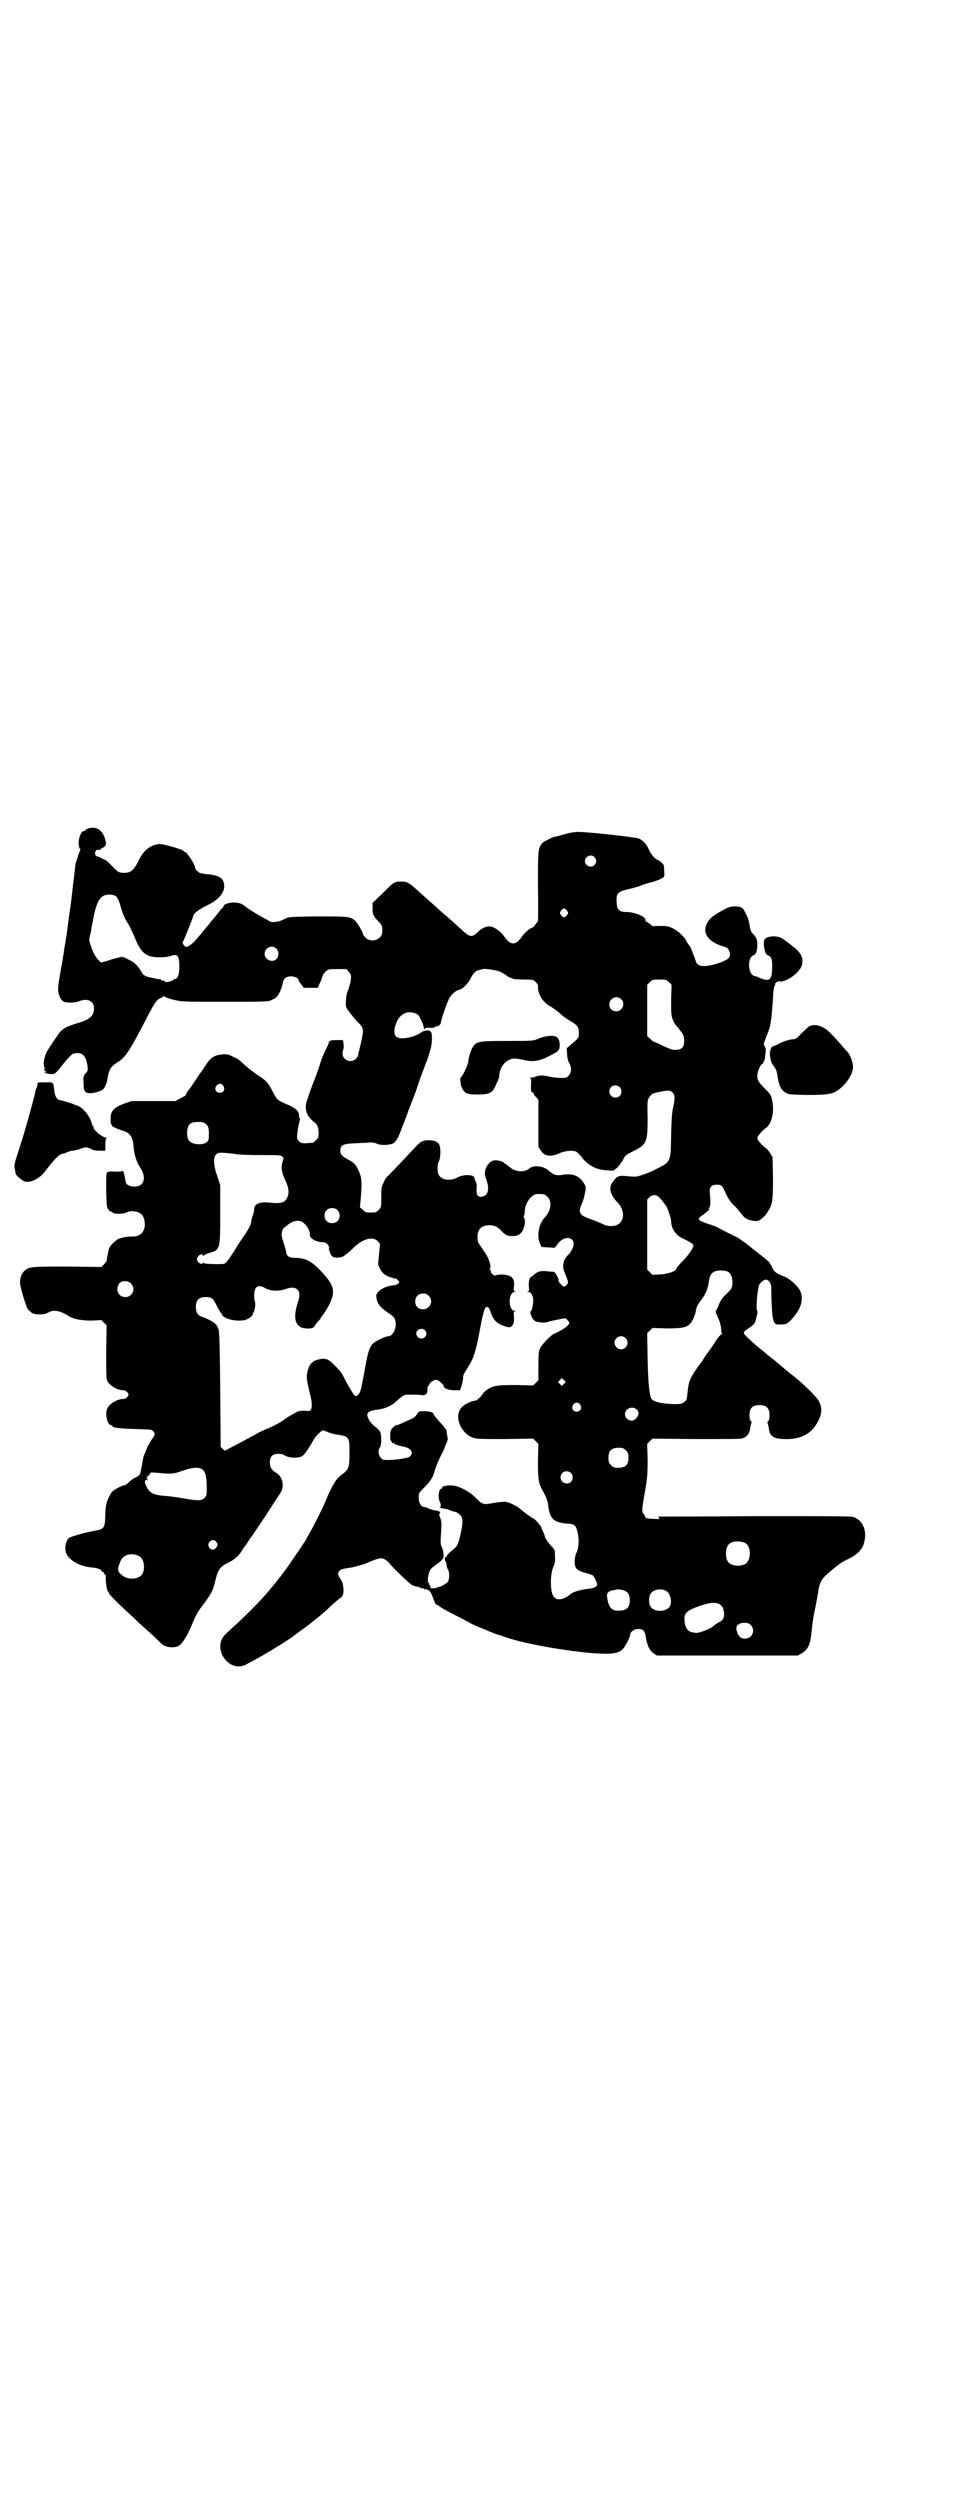 <?xml version="1.0" standalone="no"?>
<!DOCTYPE svg PUBLIC "-//W3C//DTD SVG 20010904//EN"
 "http://www.w3.org/TR/2001/REC-SVG-20010904/DTD/svg10.dtd">
<svg version="1.0" xmlns="http://www.w3.org/2000/svg"
 width="1104pt" height="2870pt" viewBox="0 0 1104 2870"
 preserveAspectRatio="xMidYMid meet">
<g transform="translate(0,2870) scale(0.5,-0.5)"
fill="#000000" stroke="none">
<path d="M203 3838 c-4 -2 -7 -3 -7 -4 0 -1 -1 -2 -3 -2 -7 0 -14 -19 -12 -33
1 -5 2 -8 3 -8 1 1 1 -2 -1 -6 -2 -5 -4 -9 -4 -11 0 -2 -2 -6 -3 -9 -1 -3 -3
-9 -3 -12 0 -3 -2 -19 -4 -35 -6 -51 -6 -54 -9 -72 -1 -6 -2 -16 -3 -22 -1 -6
-1 -12 -2 -14 0 -3 -2 -17 -4 -28 0 -3 -2 -11 -3 -18 -1 -7 -2 -16 -3 -20 0
-4 -4 -22 -7 -41 -6 -34 -6 -39 0 -53 1 -3 4 -7 7 -9 6 -4 26 -4 36 0 20 8 35
1 35 -16 0 -16 -9 -25 -31 -32 -24 -7 -35 -12 -40 -16 -3 -3 -5 -4 -5 -4 0 2
-25 -35 -32 -47 -7 -12 -10 -35 -5 -38 1 -2 1 -2 -1 -2 -2 0 -2 -1 1 -4 3 -3
3 -4 1 -4 -7 0 6 -4 14 -4 9 0 9 0 32 29 8 9 16 18 19 18 19 5 29 -4 32 -29 1
-9 1 -11 -4 -16 -5 -6 -6 -7 -5 -21 0 -22 3 -25 17 -25 10 1 24 5 28 9 4 4 9
16 10 24 3 21 7 28 23 38 19 12 27 24 74 115 13 24 17 29 24 32 3 1 6 3 6 4 0
1 2 1 6 -1 3 -2 12 -5 21 -7 16 -4 23 -4 116 -4 100 0 100 0 109 5 5 2 10 6
12 9 5 6 12 25 12 31 0 2 2 6 5 9 8 8 31 4 31 -5 0 -1 3 -5 6 -9 l6 -8 16 0
16 0 5 11 c3 6 5 13 6 15 0 2 3 7 6 10 7 7 7 7 28 7 l21 0 6 -7 c5 -6 5 -7 4
-19 -1 -6 -4 -16 -6 -22 -3 -6 -5 -15 -5 -24 -1 -15 -1 -15 8 -27 5 -7 13 -16
17 -21 18 -17 17 -16 5 -68 -1 -2 -2 -6 -2 -9 -5 -19 -32 -19 -36 1 0 3 0 8 2
12 1 4 1 10 0 14 l-1 7 -14 0 c-14 0 -18 -1 -19 -7 0 -2 -3 -8 -5 -12 -4 -7
-12 -25 -15 -37 -1 -5 -15 -42 -18 -49 -1 -3 -3 -8 -4 -11 -1 -3 -4 -11 -6
-18 -9 -21 -4 -39 12 -52 10 -7 13 -14 13 -27 0 -10 -1 -12 -6 -17 -3 -3 -7
-6 -8 -6 -2 0 -8 0 -15 -1 -10 0 -12 1 -16 5 -5 5 -5 6 -4 17 1 7 2 15 3 19 3
12 4 18 2 18 -1 0 -1 2 -1 5 0 10 -9 18 -29 26 -21 9 -21 9 -32 30 -10 19 -14
24 -33 36 -12 8 -32 24 -42 34 -2 2 -9 6 -16 9 -12 6 -15 6 -25 5 -18 -2 -26
-7 -37 -24 -5 -8 -11 -17 -14 -20 -2 -3 -8 -13 -14 -21 -5 -8 -10 -15 -11 -16
-2 -1 -7 -11 -8 -13 0 -1 -6 -4 -12 -7 l-11 -6 -50 0 -51 0 -17 -6 c-24 -9
-31 -17 -31 -35 0 -8 1 -13 2 -13 1 0 2 -1 1 -2 -1 -2 12 -8 25 -12 17 -5 24
-15 25 -39 2 -18 7 -34 16 -47 9 -14 10 -29 2 -37 -9 -9 -33 -6 -36 4 0 2 -2
10 -3 16 -2 7 -3 12 -4 11 -1 -2 -8 -2 -17 -2 -12 1 -17 0 -19 -2 -2 -1 -2
-13 -2 -41 1 -35 1 -39 5 -44 2 -3 5 -5 6 -5 0 1 2 0 3 -1 2 -5 23 -5 32 -1
11 6 29 3 36 -5 6 -7 8 -20 6 -30 -4 -14 -14 -21 -30 -20 -7 0 -16 -1 -26 -4
-6 -2 -10 -5 -17 -12 -8 -8 -9 -11 -11 -23 -2 -8 -3 -16 -3 -17 0 -1 -3 -4 -6
-8 l-6 -6 -77 1 c-82 0 -88 0 -99 -9 -6 -5 -11 -15 -11 -27 -1 -7 13 -54 18
-62 3 -3 7 -7 10 -9 9 -4 28 -4 36 1 12 8 29 5 50 -9 11 -6 27 -9 50 -9 l23 1
6 -6 6 -6 -1 -58 c0 -32 0 -61 1 -65 2 -12 22 -26 38 -26 4 0 7 -2 10 -5 3 -5
3 -5 0 -10 -3 -3 -6 -5 -10 -5 -14 0 -33 -12 -37 -23 -5 -12 1 -37 9 -37 2 0
3 -1 3 -2 0 -4 16 -6 53 -7 36 -1 37 -1 41 -5 5 -7 5 -7 -4 -20 -4 -6 -9 -15
-11 -20 -2 -5 -4 -11 -5 -13 -1 -2 -3 -6 -3 -9 -1 -6 -4 -21 -6 -32 -1 -6 -3
-8 -13 -13 -6 -3 -12 -8 -15 -11 -3 -3 -7 -6 -9 -6 -5 0 -28 -12 -30 -17 -10
-16 -14 -28 -14 -51 -1 -31 -2 -33 -27 -37 -20 -4 -50 -12 -56 -16 -9 -6 -12
-29 -5 -39 9 -15 32 -27 58 -29 13 -1 22 -5 22 -9 0 -1 1 -2 2 -1 1 1 2 -1 3
-3 1 -2 2 -4 3 -4 1 0 1 -2 1 -5 -1 -8 3 -33 5 -33 1 0 2 -1 2 -3 0 -3 10 -13
36 -38 8 -7 21 -19 28 -26 7 -7 22 -20 33 -30 11 -10 21 -20 23 -22 7 -8 26
-12 38 -7 9 3 21 21 33 50 9 22 14 31 29 50 18 25 19 28 25 52 6 24 10 31 31
41 13 6 25 18 30 27 1 3 3 5 4 6 0 1 5 6 9 13 4 7 8 12 9 13 1 1 14 21 31 46
16 25 32 49 35 54 10 15 6 37 -9 46 -11 7 -15 13 -15 24 0 14 6 20 19 20 6 0
12 -1 14 -3 10 -7 34 -8 43 -1 4 3 17 22 25 37 4 8 18 21 21 21 2 0 6 -2 11
-4 4 -2 15 -5 23 -6 26 -4 27 -5 27 -43 0 -33 -2 -37 -18 -49 -8 -6 -13 -11
-21 -26 -2 -3 -6 -12 -10 -20 -8 -21 -28 -62 -40 -83 -5 -9 -10 -18 -10 -18 0
-1 -2 -4 -4 -7 -2 -3 -12 -18 -23 -34 -18 -27 -36 -51 -58 -77 -18 -22 -54
-58 -76 -78 -28 -25 -30 -28 -34 -36 -11 -27 11 -61 40 -61 7 0 13 2 23 8 34
17 91 53 103 62 1 1 10 8 20 15 10 7 19 14 21 16 11 8 26 21 33 27 15 15 22
20 30 27 7 4 9 8 10 14 1 8 -1 23 -4 27 -1 2 -4 6 -6 10 -3 7 -3 8 0 12 3 5 7
6 28 9 13 3 29 7 35 10 30 13 36 14 46 6 4 -3 8 -7 9 -9 7 -9 47 -47 51 -48 3
-1 8 -3 11 -3 3 0 6 -2 8 -3 1 -1 3 -1 4 -1 2 1 3 0 3 -1 0 -1 1 -2 2 -1 1 1
5 0 8 -2 4 -2 7 -6 11 -18 3 -8 6 -15 7 -15 1 0 3 -1 5 -2 6 -5 18 -12 42 -24
14 -7 29 -15 34 -18 4 -2 17 -8 28 -12 11 -5 22 -9 24 -10 2 -1 6 -2 8 -3 2 0
8 -2 13 -4 40 -15 127 -31 198 -38 50 -4 67 -2 77 9 6 6 17 28 17 33 0 6 9 13
18 13 12 0 16 -5 18 -20 3 -18 9 -31 18 -36 l7 -5 162 0 162 0 9 5 c15 9 20
20 23 53 1 14 5 37 8 51 3 14 6 31 7 38 4 24 8 30 31 49 13 11 25 20 37 25 21
10 34 23 37 37 8 28 -2 52 -24 60 -7 2 -42 2 -226 2 -120 -1 -219 -1 -221 -1
-2 0 -2 -1 0 -3 3 -3 1 -3 -19 -2 -11 1 -13 2 -13 5 0 2 -2 5 -4 7 -4 4 -3 12
6 63 3 19 4 30 4 60 l-1 37 6 6 6 6 99 -1 c54 0 102 0 105 1 11 2 18 10 20 20
2 13 3 15 4 17 0 0 0 2 -2 3 -2 2 -3 7 -3 14 0 16 7 23 23 23 16 0 23 -7 23
-23 0 -7 -1 -12 -3 -14 -2 -1 -2 -3 -2 -3 1 -2 2 -4 4 -17 3 -17 14 -22 47
-21 33 2 54 16 67 44 8 15 8 29 0 44 -6 10 -38 42 -62 60 -3 2 -10 8 -15 12
-16 14 -27 23 -35 29 -4 3 -9 7 -10 8 -1 1 -6 6 -12 10 -5 4 -17 14 -25 22
-17 16 -17 15 -1 26 13 9 14 11 17 25 3 9 3 14 1 16 -2 4 1 47 5 57 2 6 11 13
16 13 6 0 12 -9 12 -17 0 -31 2 -66 4 -72 3 -13 5 -14 15 -14 15 0 17 1 26 10
23 24 30 46 22 66 -5 12 -25 30 -39 35 -15 5 -23 11 -26 21 -2 4 -4 7 -5 7 0
0 -1 1 0 2 0 1 -8 8 -18 16 -11 8 -20 16 -22 17 -6 6 -35 27 -39 28 -17 8 -32
16 -38 19 -4 3 -15 7 -25 10 -26 9 -27 11 -10 22 8 6 15 12 12 12 -1 0 -1 1 0
2 3 2 4 17 2 33 -2 15 3 21 16 21 10 0 13 -2 20 -19 7 -15 12 -22 24 -33 4 -5
11 -13 14 -17 7 -9 14 -12 26 -14 9 -1 11 -1 19 5 4 3 11 10 14 16 11 17 12
25 12 77 l-1 48 -6 10 c-3 5 -8 11 -11 12 -8 6 -18 18 -18 22 0 4 10 16 18 22
15 9 22 38 16 65 -2 11 -4 14 -15 25 -17 17 -19 21 -19 32 0 9 8 27 13 27 0 0
1 1 1 3 0 2 1 3 2 3 0 0 1 2 1 5 1 2 1 8 2 14 1 7 0 11 -2 15 -3 4 -3 5 3 20
3 8 7 18 8 22 3 8 6 34 8 69 1 16 2 26 4 28 1 2 2 3 1 3 -1 0 0 2 2 4 2 2 5 3
7 3 14 -4 47 19 52 36 5 18 -1 30 -23 46 -3 3 -9 7 -14 11 -10 8 -19 11 -32
10 -15 -2 -19 -6 -18 -20 2 -14 4 -22 9 -23 8 -3 11 -10 10 -29 0 -28 -6 -33
-29 -23 -4 2 -9 4 -11 4 -16 3 -18 43 -2 48 5 2 8 10 8 24 0 12 -2 17 -11 26
-3 3 -5 8 -6 14 -2 14 -4 22 -11 34 -4 9 -6 11 -13 13 -10 2 -21 1 -29 -3 -31
-16 -40 -23 -46 -36 -11 -22 4 -42 38 -52 9 -3 11 -4 13 -10 6 -14 1 -20 -26
-29 -29 -9 -46 -8 -50 4 -1 3 -2 7 -3 9 -1 2 -3 8 -5 13 -2 6 -5 13 -8 16 -3
4 -6 9 -7 11 -4 9 -20 23 -31 28 -10 5 -14 5 -28 5 -8 0 -16 0 -16 -1 -1 0 -4
2 -7 5 -4 3 -8 6 -9 6 -2 0 -2 1 -2 3 3 7 -23 19 -43 19 -17 0 -23 5 -23 22
-2 21 2 25 29 31 8 2 20 5 27 8 7 3 18 6 26 8 8 2 17 6 21 8 7 4 7 4 6 18 0
11 -1 15 -4 16 -1 2 -4 4 -5 5 -1 1 -4 3 -7 4 -7 4 -13 11 -19 23 -6 14 -14
22 -24 26 -8 3 -116 15 -139 15 -6 0 -20 -2 -30 -5 -10 -3 -21 -6 -23 -6 -4
-1 -8 -2 -20 -9 -4 -1 -9 -5 -11 -8 -8 -11 -8 -18 -8 -100 1 -43 0 -78 0 -78
-1 0 -4 -3 -6 -7 -3 -4 -6 -7 -7 -7 -4 0 -17 -11 -22 -18 -16 -24 -28 -24 -44
0 -6 8 -16 16 -26 20 -9 3 -22 -1 -31 -10 -16 -15 -19 -15 -39 3 -13 12 -36
33 -44 39 -4 4 -9 8 -11 10 -2 2 -10 9 -18 16 -8 7 -21 19 -29 26 -20 18 -24
20 -38 20 -15 0 -16 -1 -42 -27 l-23 -22 0 -13 c0 -14 2 -18 15 -31 7 -8 8
-10 7 -23 0 -17 -25 -26 -38 -13 -3 3 -6 7 -6 8 0 5 -13 27 -19 32 -11 9 -18
9 -87 9 -63 -1 -65 -1 -74 -6 -13 -7 -29 -9 -35 -5 -4 3 -11 6 -23 13 -11 6
-31 19 -34 22 -5 5 -15 8 -25 8 -10 0 -23 -4 -23 -8 0 -1 -2 -4 -5 -6 -2 -3
-7 -9 -11 -14 -4 -5 -7 -9 -8 -10 -1 -1 -5 -5 -9 -11 -4 -5 -10 -12 -13 -15
-2 -3 -8 -11 -14 -17 -8 -11 -21 -21 -26 -21 -4 0 -10 9 -8 11 2 3 24 57 24
60 0 5 13 15 29 23 29 13 44 31 42 48 -1 16 -12 23 -41 25 -7 1 -15 2 -17 4
-4 3 -9 8 -9 11 1 6 -19 36 -23 36 -2 0 -3 1 -3 2 0 3 -50 18 -58 16 -19 -3
-33 -14 -43 -33 -13 -27 -20 -33 -36 -33 -12 0 -15 2 -30 18 -6 7 -13 12 -14
12 -1 0 -4 2 -7 3 -3 2 -6 4 -8 4 -2 0 -4 1 -6 3 -4 4 0 15 5 13 2 -1 4 -1 5
0 0 1 4 4 7 5 8 5 8 9 3 24 -7 18 -20 25 -37 20z m1163 -66 c5 -6 5 -12 0 -18
-7 -8 -22 -2 -22 9 0 11 15 17 22 9z m-1099 -90 c3 -4 7 -10 10 -23 6 -20 10
-29 18 -41 3 -4 9 -18 14 -29 15 -38 27 -47 58 -47 10 0 19 1 25 3 16 6 20 1
20 -25 0 -18 -4 -28 -11 -28 -2 0 -3 -1 -3 -2 0 -1 -5 -3 -14 -5 -2 0 -5 1 -6
2 -1 2 -4 2 -5 2 -2 -1 -3 0 -3 1 0 1 -1 2 -1 2 -3 -1 -16 2 -29 5 -9 3 -11 4
-17 15 -9 14 -15 19 -30 26 -11 6 -12 6 -22 3 -5 -1 -17 -4 -24 -7 l-15 -4 -6
6 c-6 6 -12 16 -17 32 -5 13 -5 14 0 33 1 8 3 18 4 22 5 32 13 54 23 59 8 6
24 5 31 0z m1036 -33 c3 -5 3 -5 0 -10 -2 -3 -5 -5 -7 -5 -2 0 -5 2 -7 5 -3 5
-3 5 0 10 2 3 5 5 7 5 2 0 5 -2 7 -5z m-668 -87 c6 -6 6 -17 1 -23 -9 -11 -28
-3 -28 11 0 14 17 22 27 12z m514 -53 c10 -5 14 -8 15 -9 1 -2 11 -6 17 -8 2
0 13 -1 24 -1 19 0 20 0 26 -6 5 -5 6 -7 5 -13 0 -9 7 -26 15 -32 2 -2 5 -5 6
-6 1 -1 7 -4 13 -8 6 -4 15 -11 19 -15 4 -4 14 -11 21 -15 17 -10 20 -14 20
-28 0 -11 0 -11 -19 -27 l-9 -8 1 -13 c0 -8 2 -16 5 -21 6 -11 5 -21 -1 -28
-4 -5 -6 -6 -17 -6 -6 0 -17 1 -22 2 -17 4 -27 5 -35 2 -4 -2 -10 -3 -13 -3
-3 0 -4 -1 -2 -1 2 -1 3 -4 2 -17 0 -14 0 -16 3 -16 2 0 3 -1 3 -3 0 -1 2 -5
6 -8 l5 -6 0 -54 0 -54 5 -8 c9 -14 23 -16 43 -7 13 6 33 8 40 3 2 -1 9 -8 14
-15 13 -16 32 -26 55 -27 l15 -1 9 7 c4 4 8 9 8 10 0 2 1 3 2 3 1 0 3 4 5 8 3
7 6 9 22 17 31 15 33 21 33 77 -1 43 -1 41 8 52 2 2 4 3 6 4 30 7 37 8 43 2 6
-6 6 -13 2 -33 -3 -10 -4 -28 -5 -63 -1 -65 0 -63 -36 -81 -5 -3 -17 -8 -26
-11 -16 -6 -18 -6 -34 -5 -25 3 -28 2 -39 -14 -9 -12 -5 -29 13 -47 18 -20 14
-47 -7 -52 -9 -2 -19 -1 -27 3 -8 4 -18 8 -32 13 -23 8 -26 15 -17 35 3 6 6
17 7 24 3 12 2 14 -1 20 -11 19 -25 25 -48 22 -16 -3 -23 -1 -34 9 -12 11 -35
14 -45 5 -10 -9 -31 -8 -43 2 -4 3 -9 7 -11 8 -2 1 -3 3 -4 3 -2 3 -12 6 -20
6 -16 0 -29 -24 -22 -40 9 -24 7 -40 -7 -43 -11 -3 -15 3 -14 18 1 7 0 13 -2
16 -2 4 -3 7 -3 8 0 9 -25 9 -38 2 -16 -9 -36 -7 -43 4 -5 7 -5 26 0 34 3 7 4
25 1 35 -3 8 -11 12 -25 12 -14 0 -19 -3 -32 -17 -25 -27 -60 -64 -64 -67 -2
-2 -6 -8 -8 -14 -5 -10 -5 -13 -5 -34 0 -22 0 -22 -6 -28 -6 -6 -7 -6 -18 -6
-11 0 -12 0 -18 6 l-7 6 2 22 c3 36 2 47 -5 62 -5 12 -11 19 -23 25 -15 8 -19
12 -19 21 0 13 5 16 34 17 14 1 29 1 34 2 6 0 12 -1 16 -3 7 -3 19 -4 32 -1
10 2 16 11 26 39 6 15 13 33 15 40 3 7 10 26 16 41 5 15 11 33 13 38 2 6 7 18
10 27 4 9 8 22 10 29 5 14 6 39 2 44 -4 5 -15 4 -23 -2 -18 -12 -49 -17 -57
-9 -5 5 -5 17 0 30 8 22 26 31 45 23 6 -2 8 -5 13 -16 4 -8 6 -16 6 -18 0 -3
1 -3 2 -1 1 2 5 3 13 2 7 0 11 1 11 2 0 1 1 2 2 2 4 -2 10 3 11 8 0 5 10 35
17 51 3 10 16 22 23 24 9 1 21 13 28 26 7 14 13 19 21 20 4 1 7 2 7 2 2 2 35
-3 40 -6z m388 -24 l6 -6 -1 -34 c0 -27 0 -35 3 -44 4 -11 4 -10 14 -22 11
-14 13 -17 13 -29 0 -16 -7 -22 -26 -20 -2 0 -13 4 -23 9 -10 5 -19 9 -20 9
-1 0 -6 3 -9 7 l-7 6 0 59 0 59 6 6 c6 6 7 6 22 6 15 0 16 0 22 -6z m-110 -39
c11 -10 3 -28 -11 -28 -9 0 -16 6 -16 16 0 14 17 22 27 12z m-914 -199 c5 -8
1 -16 -8 -16 -9 0 -13 8 -8 16 5 6 12 6 16 0z m911 -3 c5 -5 5 -15 0 -20 -9
-9 -24 -2 -24 10 0 8 6 14 14 14 3 0 8 -2 10 -4z m-951 -85 c5 -4 6 -6 7 -18
0 -7 0 -15 -1 -18 -2 -7 -12 -11 -25 -10 -19 2 -25 9 -24 30 2 16 7 21 25 21
11 0 14 -1 18 -5z m70 -69 c4 -1 29 -2 55 -2 44 0 48 0 51 -4 3 -3 3 -4 0 -12
-4 -12 -2 -24 7 -43 8 -17 9 -30 3 -40 -5 -11 -15 -13 -41 -10 -21 2 -34 -3
-34 -15 0 -3 -1 -9 -3 -14 -2 -5 -4 -13 -4 -17 -1 -5 -6 -15 -14 -27 -7 -10
-19 -28 -26 -40 -15 -23 -18 -27 -24 -28 -11 -1 -44 0 -45 2 -2 3 -2 3 -2 0 0
-4 -9 -1 -12 4 -2 5 -2 6 1 11 3 5 11 7 11 3 0 -2 0 -2 2 -1 0 1 6 4 12 6 26
7 26 8 26 91 l0 65 -7 21 c-9 26 -9 42 -3 49 4 4 6 5 21 4 10 -1 21 -2 26 -3z
m707 -92 c1 0 5 -3 8 -6 11 -10 8 -32 -6 -47 -14 -14 -19 -42 -12 -58 l4 -10
15 -1 c7 0 14 -1 15 -1 0 0 3 3 6 7 18 27 49 16 34 -11 -2 -4 -5 -8 -5 -9 -7
-5 -13 -15 -14 -20 -2 -11 -2 -14 5 -30 6 -16 6 -16 3 -21 -2 -3 -5 -5 -7 -5
-3 0 -14 12 -13 14 2 3 -7 19 -10 20 -1 0 -7 0 -13 1 -16 2 -25 0 -32 -7 -4
-3 -7 -6 -8 -6 -3 0 -6 -10 -5 -21 1 -9 1 -11 -2 -12 -3 0 -3 -1 0 -1 6 0 10
-6 12 -15 1 -8 -2 -27 -5 -29 -4 -2 2 -18 8 -22 3 -2 6 -4 6 -3 0 0 3 0 7 -1
5 -1 11 -1 18 1 5 2 17 4 26 6 15 3 15 3 19 -2 2 -2 4 -5 4 -6 0 -6 -14 -16
-36 -26 -8 -4 -26 -23 -31 -32 -3 -7 -4 -13 -4 -41 l0 -33 -6 -6 -6 -6 -38 1
c-44 0 -54 -1 -68 -11 -6 -4 -9 -7 -8 -7 0 0 -3 -4 -7 -9 -5 -5 -10 -9 -12 -9
-8 0 -25 -8 -31 -15 -19 -19 -3 -60 26 -70 9 -3 19 -3 74 -3 l64 1 6 -6 6 -6
-1 -39 c0 -41 1 -50 9 -65 9 -16 13 -26 14 -34 4 -34 12 -42 42 -45 19 -1 22
-3 26 -20 4 -16 3 -37 -3 -48 -4 -10 -5 -23 -2 -31 2 -7 12 -12 26 -15 6 -2
12 -4 14 -5 3 -2 10 -17 10 -21 0 -5 -8 -9 -22 -10 -16 -2 -34 -7 -39 -12 -14
-12 -30 -16 -38 -7 -9 9 -10 52 -1 71 3 7 4 13 3 24 0 13 0 14 -8 22 -9 10
-15 19 -15 22 0 2 -2 6 -4 11 -2 4 -4 8 -4 10 0 2 -16 21 -19 21 -2 0 -21 14
-28 20 -8 8 -29 18 -37 18 -4 0 -16 -1 -27 -3 -23 -4 -24 -4 -42 14 -12 12
-36 25 -49 26 -11 2 -26 -1 -26 -4 0 -2 -1 -3 -2 -3 -6 0 -8 -20 -4 -29 3 -5
4 -13 1 -13 -4 0 4 -4 11 -4 4 -1 10 -2 13 -4 3 -1 8 -3 11 -3 3 -1 8 -4 11
-7 7 -7 7 -17 2 -40 -5 -26 -9 -33 -17 -39 -11 -9 -16 -14 -16 -17 0 -1 -1 -2
-2 -1 -1 1 -2 -1 -2 -4 0 -3 1 -5 2 -6 0 0 1 -4 2 -7 0 -4 1 -8 3 -11 4 -5 4
-23 0 -29 -3 -3 -13 -10 -19 -11 -1 0 -4 -1 -9 -3 -7 -2 -15 0 -12 4 1 1 0 2
-1 2 -1 0 -2 1 -2 3 0 2 -1 3 -2 3 -2 0 -1 14 2 24 2 6 5 10 14 16 19 14 20
16 19 27 -1 5 -2 12 -4 15 -3 6 -3 10 -2 27 2 26 2 32 -2 41 -2 5 -2 8 -1 9 4
2 -2 7 -9 7 -3 0 -10 2 -15 4 -4 2 -9 4 -11 4 -7 0 -13 9 -13 21 0 11 0 11 12
23 15 15 21 24 25 40 2 7 8 22 13 32 6 11 10 20 10 21 0 1 2 6 4 10 2 4 3 9 3
10 -1 2 -3 15 -3 19 -1 1 -5 8 -11 14 -17 19 -19 22 -19 24 0 3 -10 6 -22 6
-11 0 -12 0 -16 -7 -2 -4 -7 -8 -11 -10 -5 -2 -13 -6 -20 -9 -6 -3 -13 -6 -15
-6 -4 0 -11 -6 -14 -12 -2 -5 -2 -24 0 -24 1 0 2 -1 2 -3 0 -2 1 -3 3 -2 2 0
3 0 3 -1 0 -2 9 -5 19 -7 18 -3 27 -13 17 -23 -4 -4 -37 -9 -58 -8 -11 0 -19
19 -11 29 4 6 4 29 0 36 -2 4 -8 9 -13 13 -9 7 -16 18 -16 26 0 6 7 9 19 11
21 2 36 9 47 19 16 15 18 16 34 16 8 0 19 0 23 -1 11 -2 16 3 15 14 0 4 1 7 2
7 1 0 2 1 2 2 0 5 10 12 16 12 5 0 18 -11 18 -16 0 -4 12 -8 25 -8 l12 0 4 12
c2 6 3 14 3 17 0 6 2 9 13 27 11 18 16 31 25 80 9 48 12 56 17 55 4 0 5 -2 10
-16 6 -17 17 -25 38 -30 10 -2 15 8 14 23 -1 10 -1 12 2 13 3 0 3 1 0 1 -16 1
-16 43 0 44 3 0 3 1 0 1 -3 1 -3 3 -2 12 1 14 -2 20 -11 24 -9 3 -24 4 -30 1
-4 -2 -12 3 -12 9 0 2 -1 3 -2 3 -1 0 -1 1 0 4 3 6 -3 23 -11 35 -4 6 -9 13
-12 18 -4 5 -6 9 -6 18 0 19 9 28 29 28 11 -1 17 -3 26 -13 9 -10 14 -12 25
-12 12 0 17 3 23 11 5 8 8 25 5 29 -2 2 -2 5 -1 7 1 2 2 8 2 13 0 12 11 30 22
35 5 2 8 2 22 1z m263 -6 c2 -1 7 -7 10 -11 3 -4 6 -8 7 -9 3 -3 12 -29 12
-36 0 -18 12 -34 32 -42 6 -3 13 -7 16 -9 4 -4 4 -5 1 -11 -6 -11 -13 -20 -25
-32 -7 -7 -12 -13 -12 -15 0 -5 -18 -12 -37 -13 l-18 -1 -6 6 -6 6 0 81 0 80
5 5 c6 6 15 7 21 1z m-738 -30 c7 -6 7 -19 1 -25 -6 -7 -19 -7 -25 -1 -7 6 -7
19 -1 25 6 7 19 7 25 1z m-75 -32 c7 -6 13 -19 12 -25 -1 -8 14 -17 30 -17 7
0 14 -6 14 -13 -1 -2 1 -8 3 -13 3 -6 5 -8 10 -9 8 -2 23 2 23 5 0 1 1 2 3 2
1 0 8 6 15 13 21 22 47 30 58 17 3 -3 5 -6 5 -6 0 -1 -1 -10 -2 -22 -1 -12 -2
-21 -2 -22 -2 -1 5 -17 10 -22 3 -4 14 -10 20 -11 1 0 3 -1 5 -2 1 -1 3 -1 4
0 1 0 3 -1 6 -4 4 -5 4 -5 1 -8 -2 -2 -7 -4 -11 -4 -13 -1 -27 -7 -34 -14 -6
-7 -6 -8 -5 -16 2 -12 9 -21 25 -32 15 -10 17 -12 19 -23 2 -15 -7 -32 -17
-32 -3 0 -11 -3 -19 -7 -23 -11 -25 -15 -35 -70 -9 -50 -10 -52 -16 -58 -3 -3
-4 -3 -7 -1 -3 2 -15 22 -25 42 -6 11 -8 14 -19 25 -17 18 -23 20 -42 15 -14
-4 -21 -14 -24 -35 -1 -7 2 -23 9 -51 3 -11 3 -26 0 -29 -2 -3 -5 -3 -13 -2
-7 0 -13 0 -17 -2 -7 -3 -24 -13 -28 -16 -5 -5 -26 -17 -44 -24 -9 -4 -18 -8
-19 -9 -1 -1 -11 -6 -22 -12 -35 -19 -50 -26 -52 -28 -1 -1 -4 0 -7 3 l-5 5
-1 133 c-1 102 -2 133 -4 137 -1 3 -3 7 -5 10 -3 5 -19 14 -31 18 -11 3 -16
10 -16 23 0 16 7 23 22 23 15 0 18 -3 27 -22 4 -8 9 -16 10 -16 1 -1 2 -3 1
-3 0 -1 4 -4 9 -7 12 -6 35 -8 46 -4 7 2 18 11 16 14 -1 1 0 2 1 2 2 0 6 21 4
24 -1 2 -2 9 -2 15 0 22 9 28 28 16 10 -5 29 -6 43 -1 26 10 39 -2 30 -28 -10
-31 -9 -49 4 -58 6 -5 27 -6 32 -1 2 1 3 3 2 3 0 0 2 2 4 6 3 3 7 7 9 10 1 3
5 8 8 12 3 4 8 12 11 18 17 32 14 47 -19 81 -22 23 -35 29 -61 29 -10 0 -17 5
-17 11 0 1 -2 10 -5 19 -3 9 -6 20 -6 23 0 7 4 17 7 17 0 0 3 2 5 4 15 13 31
15 41 4z m973 -110 c8 -5 12 -20 9 -33 -1 -6 -5 -10 -12 -17 -11 -10 -15 -16
-21 -32 l-5 -10 5 -12 c5 -10 8 -21 8 -31 0 -3 1 -5 2 -5 1 0 0 -2 -2 -4 -4
-3 -7 -6 -21 -28 -5 -7 -9 -13 -10 -14 -1 -1 -5 -6 -9 -13 -4 -7 -8 -12 -9
-13 -2 -2 -14 -20 -18 -27 -6 -11 -8 -17 -10 -35 -2 -20 -2 -20 -7 -24 -5 -6
-15 -7 -38 -5 -19 1 -35 6 -38 11 -5 8 -8 37 -9 92 l-1 59 6 6 6 6 33 -1 c36
0 45 2 54 11 6 7 12 21 13 31 1 6 4 13 12 23 11 15 16 27 18 45 2 12 7 20 17
22 8 2 21 1 27 -2z m-1372 -27 c12 -12 3 -31 -13 -31 -16 0 -23 16 -15 30 5 8
21 9 28 1z m684 -28 c12 -12 3 -31 -13 -31 -11 0 -18 7 -18 18 0 11 7 18 18
18 6 0 9 -1 13 -5z m-9 -79 c5 -5 5 -11 0 -16 -10 -10 -27 5 -16 16 4 4 12 4
16 0z m461 -18 c10 -9 3 -26 -10 -26 -8 0 -15 7 -15 15 0 13 16 20 25 11z
m-141 -105 l-5 -5 -4 4 -5 5 4 4 5 5 4 -4 5 -5 -4 -4z m37 -48 c5 -8 1 -16 -8
-16 -9 0 -13 8 -8 16 5 6 12 6 16 0z m131 -12 c5 -6 4 -13 -3 -20 -8 -10 -25
-3 -25 10 0 14 18 20 28 10z m-26 -93 c5 -5 6 -7 6 -17 0 -16 -7 -23 -23 -23
-10 0 -12 1 -17 6 -5 5 -6 7 -6 17 0 16 7 23 23 23 10 0 12 -1 17 -6z m-974
-43 c8 -5 11 -18 11 -42 0 -18 0 -19 -5 -24 -7 -7 -14 -7 -44 -2 -15 3 -33 5
-41 6 -32 2 -40 6 -48 21 -6 11 -5 16 0 16 3 0 4 0 1 2 -3 2 -3 2 0 2 3 0 3 0
0 2 -3 2 -3 2 0 2 2 0 4 2 6 5 1 4 3 5 8 4 4 0 16 -1 27 -2 20 -1 22 0 40 6
22 8 36 9 45 4z m848 -9 c5 -5 5 -15 0 -20 -9 -9 -24 -2 -24 10 0 8 6 14 14
14 3 0 8 -2 10 -4z m-815 -158 c4 -6 4 -8 -1 -14 -5 -6 -12 -5 -16 2 -6 11 10
22 17 12z m1214 -2 c16 -7 16 -43 -1 -50 -15 -6 -34 -2 -39 9 -4 8 -4 24 0 32
5 12 23 15 40 9z m-1391 -31 c10 -5 14 -25 8 -39 -6 -14 -33 -17 -47 -5 -12 9
-12 13 -4 33 6 15 26 20 43 11z m1117 -80 c7 -4 10 -10 10 -21 0 -17 -8 -24
-25 -24 -17 -1 -24 8 -27 31 -2 9 3 14 14 16 3 0 6 1 6 1 2 2 18 0 22 -3z m94
0 c9 -5 13 -23 9 -33 -6 -15 -36 -17 -45 -3 -5 7 -5 23 0 30 6 10 25 13 36 6z
m126 -33 c8 -8 9 -28 2 -34 -3 -2 -5 -4 -6 -4 -1 0 -13 -8 -15 -10 -4 -5 -28
-14 -36 -15 -19 0 -27 7 -29 26 -2 18 3 24 27 33 32 12 47 13 57 4z m68 -45
c7 -7 7 -19 0 -26 -6 -6 -18 -7 -24 -2 -5 3 -10 16 -9 22 0 4 5 9 7 8 0 -1 1
-1 1 1 0 1 4 2 10 2 8 0 11 -1 15 -5z"/>
<path d="M1252 3360 c-4 -1 -12 -3 -18 -6 -10 -4 -14 -4 -69 -4 -64 0 -70 -1
-78 -13 -5 -7 -11 -26 -11 -34 0 -6 -13 -35 -17 -36 -3 -2 -1 -21 4 -28 6 -10
12 -12 35 -12 25 0 33 3 40 19 2 5 5 11 6 13 1 2 3 7 3 12 2 17 10 30 24 36 7
4 15 3 34 -1 21 -5 36 -2 62 12 16 8 19 11 19 22 0 20 -9 25 -34 20z"/>
<path d="M1857 3382 c-3 -3 -11 -10 -17 -16 -9 -10 -13 -12 -17 -12 -8 0 -27
-6 -36 -12 -4 -2 -9 -4 -10 -4 -5 0 -9 -11 -8 -21 2 -14 3 -17 9 -25 5 -7 7
-12 8 -20 3 -23 8 -34 18 -40 7 -5 9 -5 50 -6 53 0 63 2 81 19 14 13 25 32 25
45 0 10 -6 27 -12 34 -3 3 -10 11 -16 18 -21 24 -31 34 -41 39 -13 7 -26 7
-34 1z"/>
<path d="M86 3250 c0 -2 -1 -6 -2 -8 -1 -1 -3 -8 -4 -14 -5 -21 -24 -90 -36
-126 -11 -33 -12 -38 -10 -46 1 -5 2 -10 2 -11 0 -3 16 -17 22 -18 13 -3 33 7
46 24 20 27 33 40 40 40 1 0 5 1 9 3 4 2 11 4 14 4 3 0 11 2 17 4 13 5 15 5
25 0 5 -3 11 -4 20 -4 l13 0 0 14 c0 9 1 14 3 15 1 0 1 1 -1 1 -9 0 -32 20
-29 24 1 1 0 2 -1 2 -1 0 -2 3 -3 6 -3 15 -19 36 -32 41 -2 1 -6 2 -8 3 -7 3
-30 10 -33 10 -6 0 -12 9 -13 20 -3 23 -1 21 -21 21 -17 0 -18 0 -18 -5z"/>
</g>
</svg>

